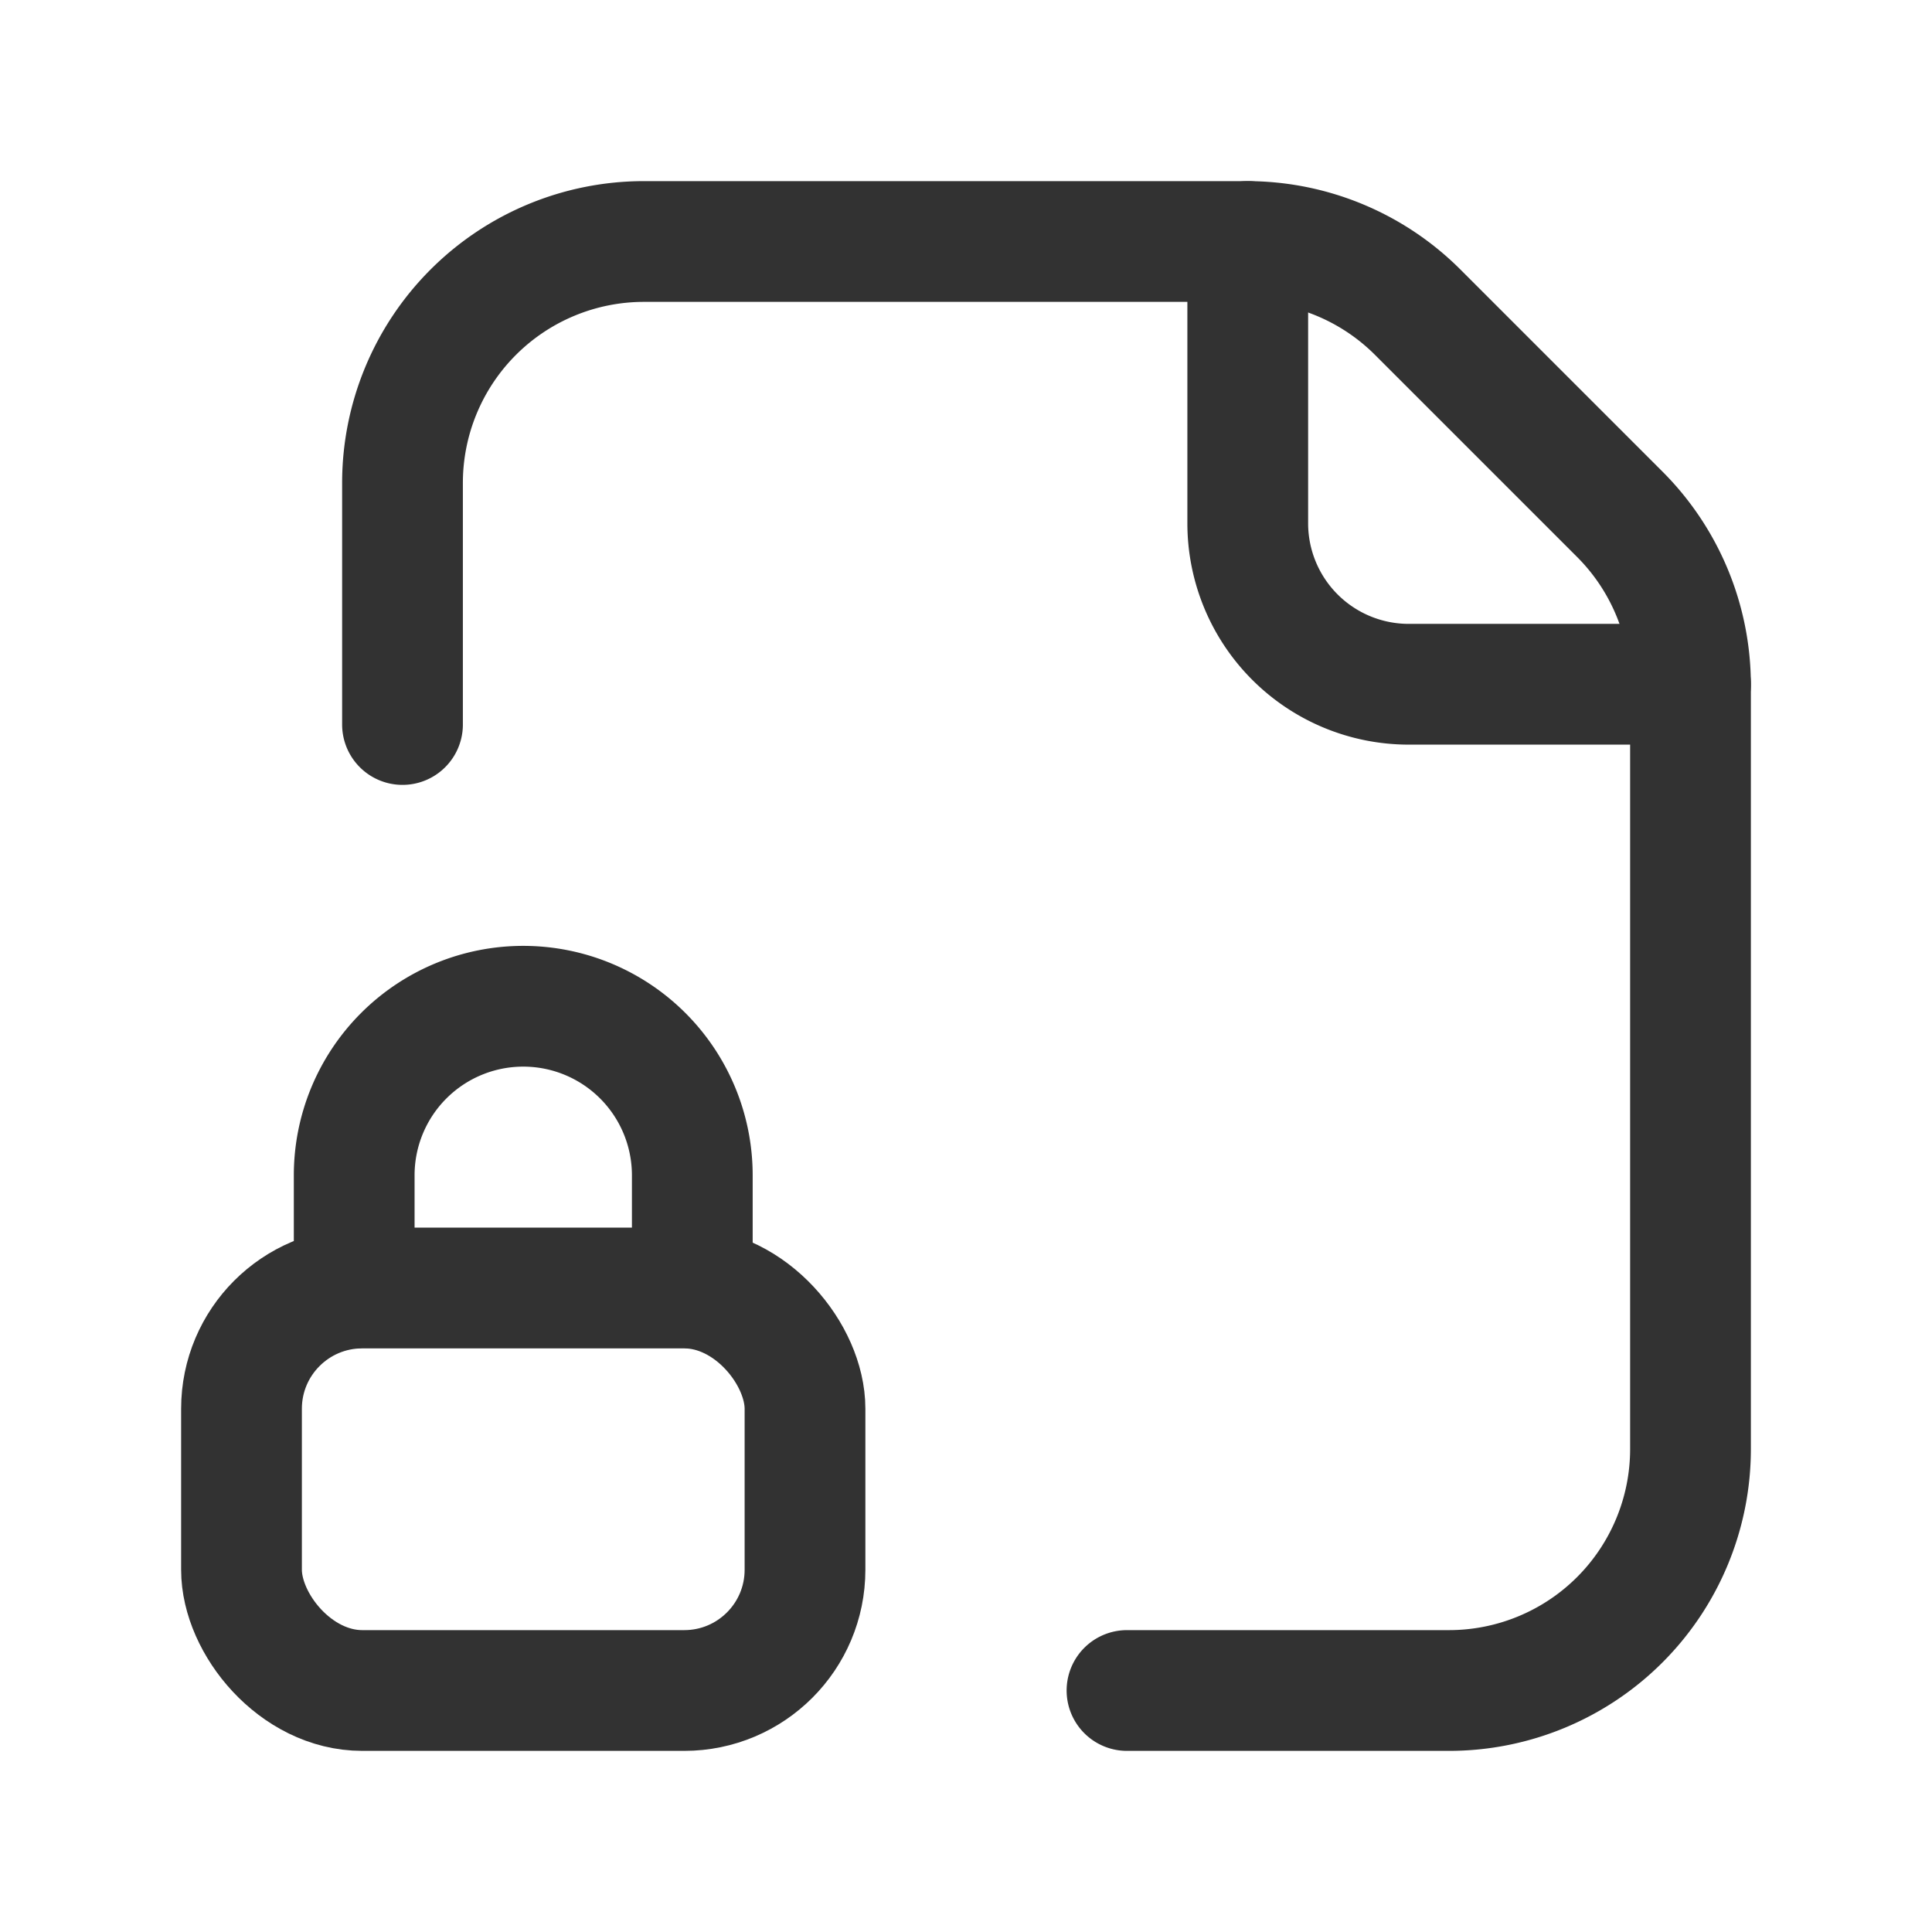 <svg id="Layer_3" data-name="Layer 3" xmlns="http://www.w3.org/2000/svg" viewBox="0 0 24 24"><path d="M0,0H24V24H0Z" fill="none"/><path d="M21,8.5H17.5a2,2,0,0,1-2-2V3" fill="none" stroke="#323232" stroke-linecap="round" stroke-linejoin="round" stroke-width="1.5"/><path d="M14,21h4a3,3,0,0,0,3-3V8.509A3,3,0,0,0,20.121,6.388L17.612,3.879A3,3,0,0,0,15.491,3H8A3,3,0,0,0,5,6V9" fill="none" stroke="#323232" stroke-linecap="round" stroke-linejoin="round" stroke-width="1.5"/><rect x="3" y="16" width="7" height="5" rx="1.5" stroke-width="1.5" stroke="#323232" stroke-linecap="round" stroke-linejoin="round" fill="none"/><path d="M8.6,16V14.6a2.1,2.1,0,0,0-2.1-2.1h0a2.1,2.1,0,0,0-2.1,2.1V16" fill="none" stroke="#323232" stroke-linecap="round" stroke-linejoin="round" stroke-width="1.5"/></svg>